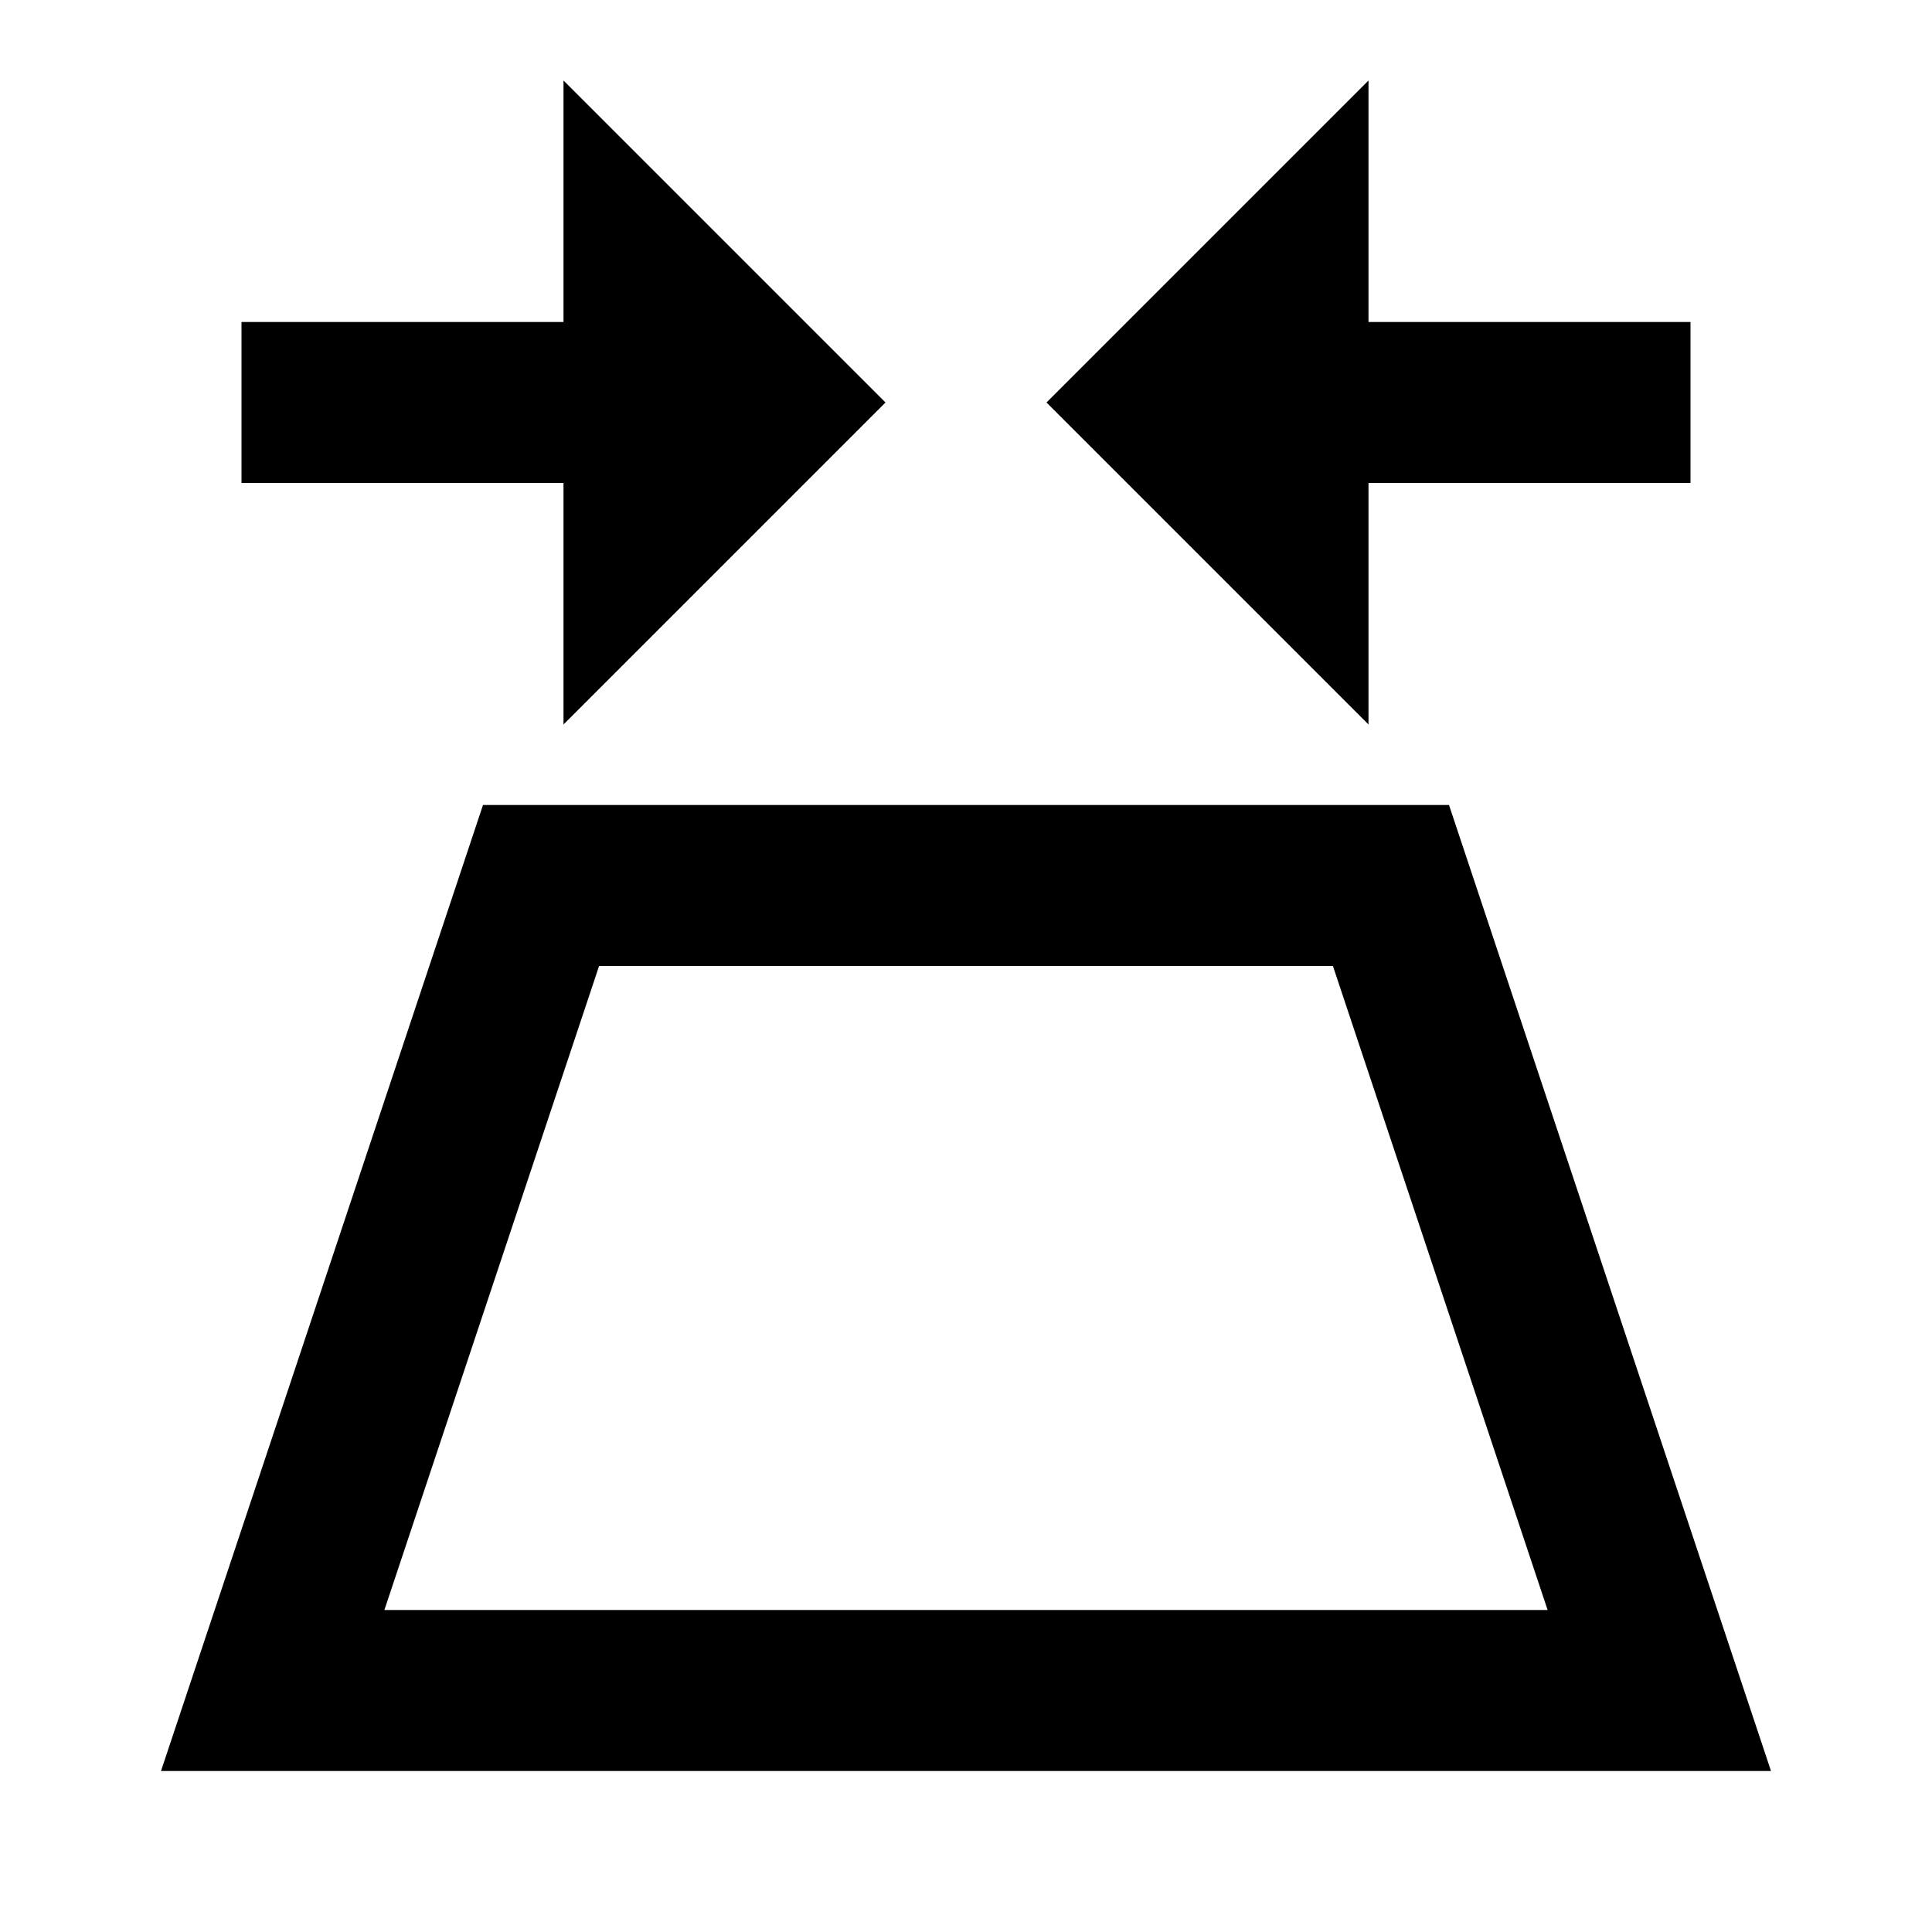 ﻿<?xml version="1.0" encoding="utf-8"?>
<!DOCTYPE svg PUBLIC "-//W3C//DTD SVG 1.1//EN" "http://www.w3.org/Graphics/SVG/1.1/DTD/svg11.dtd">
<svg xmlns="http://www.w3.org/2000/svg" xmlns:xlink="http://www.w3.org/1999/xlink" version="1.1" baseProfile="full" width="24" height="24" viewBox="0 0 24.00 24.00" enable-background="new 0 0 24.00 24.00" xml:space="preserve">
	<path fill="#000000" fill-opacity="1" stroke-width="0.2" stroke-linejoin="miter" d="M 16.558,12L 19.225,20L 4.775,20L 7.442,12L 16.558,12M 17,1L 13,5L 17,9L 17,6L 21,6L 21,4L 17,4L 17,1 Z M 7,1L 7,4L 3,4L 3,6L 7,6L 7,9L 11,5L 7,1 Z M 18,10L 6,10L 2,22L 22,22L 18,10 Z "/>
</svg>

